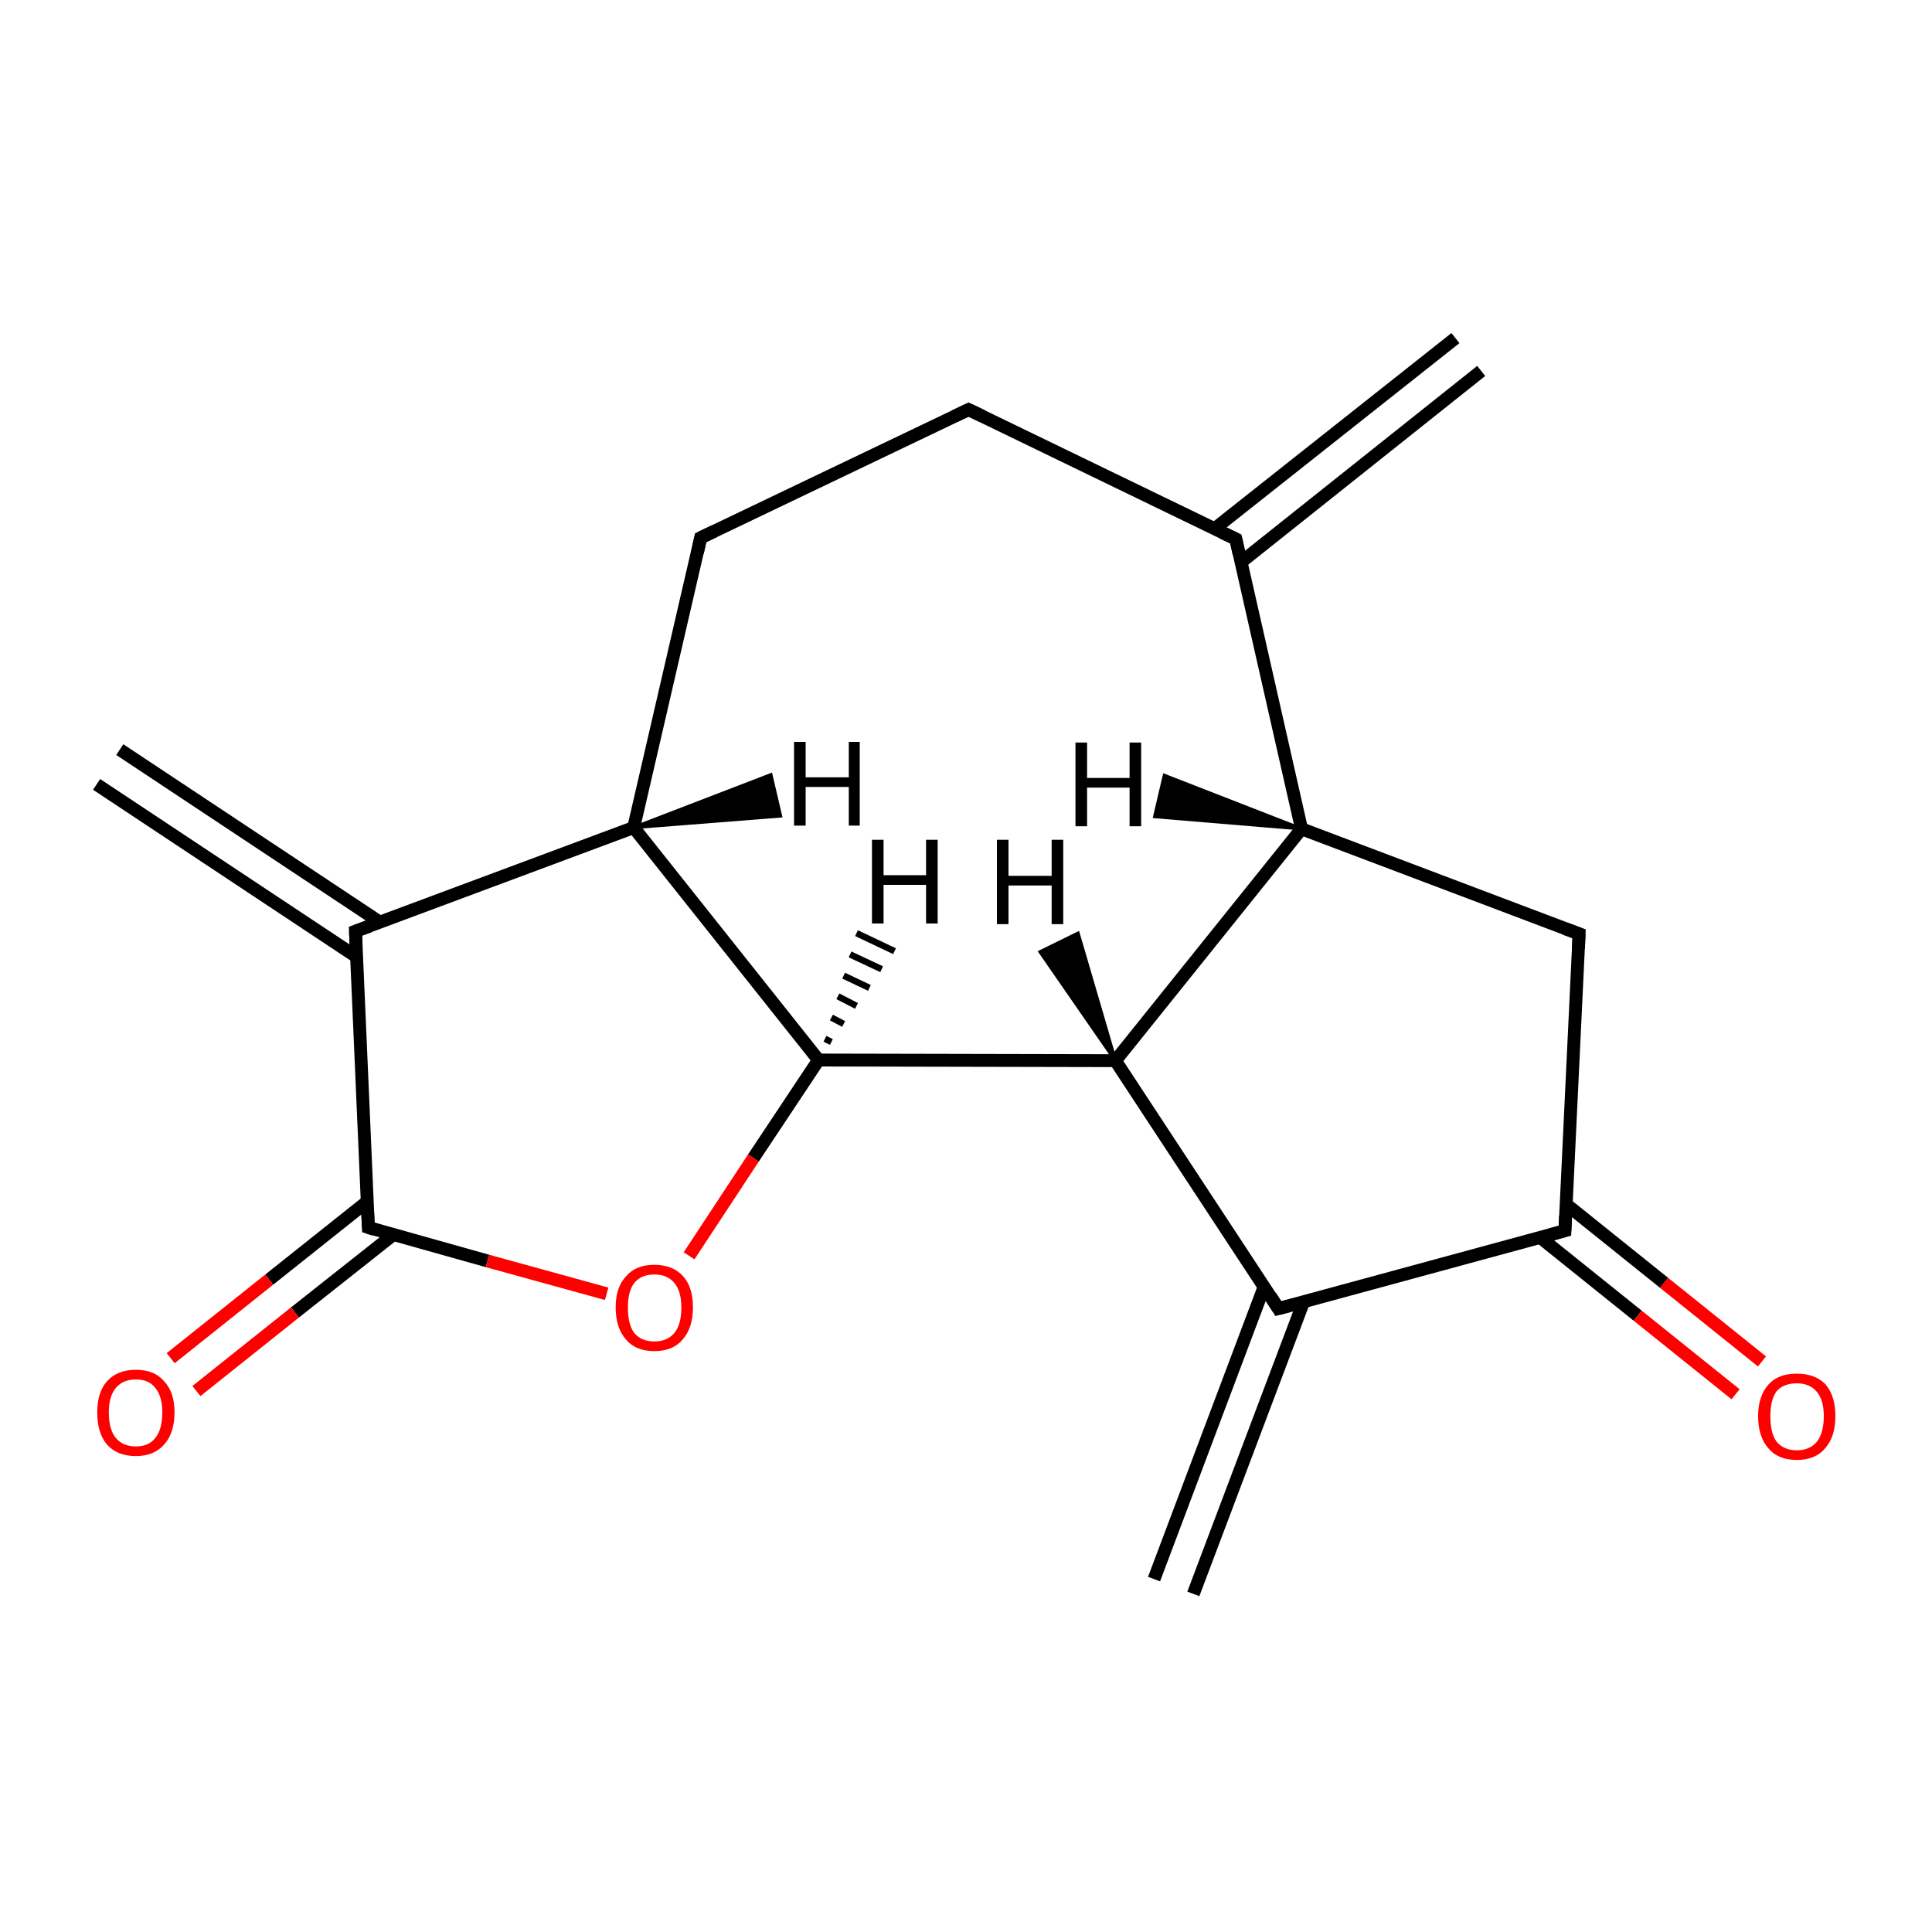 <?xml version='1.0' encoding='iso-8859-1'?>
<svg version='1.1' baseProfile='full'
              xmlns='http://www.w3.org/2000/svg'
                      xmlns:rdkit='http://www.rdkit.org/xml'
                      xmlns:xlink='http://www.w3.org/1999/xlink'
                  xml:space='preserve'
width='300px' height='300px' viewBox='0 0 300 300'>
<!-- END OF HEADER -->
<rect style='opacity:1.0;fill:#FFFFFF;stroke:none' width='300.0' height='300.0' x='0.0' y='0.0'> </rect>
<path class='bond-0 atom-0 atom-1' d='M 179.2,245.2 L 196.3,199.8' style='fill:none;fill-rule:evenodd;stroke:#000000;stroke-width:2.0px;stroke-linecap:butt;stroke-linejoin:miter;stroke-opacity:1' />
<path class='bond-0 atom-0 atom-1' d='M 185.3,247.5 L 202.4,202.2' style='fill:none;fill-rule:evenodd;stroke:#000000;stroke-width:2.0px;stroke-linecap:butt;stroke-linejoin:miter;stroke-opacity:1' />
<path class='bond-1 atom-1 atom-2' d='M 198.5,203.2 L 243.0,191.1' style='fill:none;fill-rule:evenodd;stroke:#000000;stroke-width:2.0px;stroke-linecap:butt;stroke-linejoin:miter;stroke-opacity:1' />
<path class='bond-2 atom-2 atom-3' d='M 239.1,192.1 L 254.3,204.3' style='fill:none;fill-rule:evenodd;stroke:#000000;stroke-width:2.0px;stroke-linecap:butt;stroke-linejoin:miter;stroke-opacity:1' />
<path class='bond-2 atom-2 atom-3' d='M 254.3,204.3 L 269.5,216.5' style='fill:none;fill-rule:evenodd;stroke:#FF0000;stroke-width:2.0px;stroke-linecap:butt;stroke-linejoin:miter;stroke-opacity:1' />
<path class='bond-2 atom-2 atom-3' d='M 243.2,187.0 L 258.4,199.2' style='fill:none;fill-rule:evenodd;stroke:#000000;stroke-width:2.0px;stroke-linecap:butt;stroke-linejoin:miter;stroke-opacity:1' />
<path class='bond-2 atom-2 atom-3' d='M 258.4,199.2 L 273.6,211.4' style='fill:none;fill-rule:evenodd;stroke:#FF0000;stroke-width:2.0px;stroke-linecap:butt;stroke-linejoin:miter;stroke-opacity:1' />
<path class='bond-3 atom-2 atom-4' d='M 243.0,191.1 L 245.2,145.0' style='fill:none;fill-rule:evenodd;stroke:#000000;stroke-width:2.0px;stroke-linecap:butt;stroke-linejoin:miter;stroke-opacity:1' />
<path class='bond-4 atom-4 atom-5' d='M 245.2,145.0 L 202.1,128.7' style='fill:none;fill-rule:evenodd;stroke:#000000;stroke-width:2.0px;stroke-linecap:butt;stroke-linejoin:miter;stroke-opacity:1' />
<path class='bond-5 atom-5 atom-6' d='M 202.1,128.7 L 191.9,83.7' style='fill:none;fill-rule:evenodd;stroke:#000000;stroke-width:2.0px;stroke-linecap:butt;stroke-linejoin:miter;stroke-opacity:1' />
<path class='bond-6 atom-6 atom-7' d='M 192.7,87.3 L 230.0,57.6' style='fill:none;fill-rule:evenodd;stroke:#000000;stroke-width:2.0px;stroke-linecap:butt;stroke-linejoin:miter;stroke-opacity:1' />
<path class='bond-6 atom-6 atom-7' d='M 188.6,82.1 L 226.0,52.5' style='fill:none;fill-rule:evenodd;stroke:#000000;stroke-width:2.0px;stroke-linecap:butt;stroke-linejoin:miter;stroke-opacity:1' />
<path class='bond-7 atom-6 atom-8' d='M 191.9,83.7 L 150.4,63.6' style='fill:none;fill-rule:evenodd;stroke:#000000;stroke-width:2.0px;stroke-linecap:butt;stroke-linejoin:miter;stroke-opacity:1' />
<path class='bond-8 atom-8 atom-9' d='M 150.4,63.6 L 108.8,83.5' style='fill:none;fill-rule:evenodd;stroke:#000000;stroke-width:2.0px;stroke-linecap:butt;stroke-linejoin:miter;stroke-opacity:1' />
<path class='bond-9 atom-9 atom-10' d='M 108.8,83.5 L 98.4,128.5' style='fill:none;fill-rule:evenodd;stroke:#000000;stroke-width:2.0px;stroke-linecap:butt;stroke-linejoin:miter;stroke-opacity:1' />
<path class='bond-10 atom-10 atom-11' d='M 98.4,128.5 L 55.2,144.6' style='fill:none;fill-rule:evenodd;stroke:#000000;stroke-width:2.0px;stroke-linecap:butt;stroke-linejoin:miter;stroke-opacity:1' />
<path class='bond-11 atom-11 atom-12' d='M 59.0,143.2 L 18.6,116.4' style='fill:none;fill-rule:evenodd;stroke:#000000;stroke-width:2.0px;stroke-linecap:butt;stroke-linejoin:miter;stroke-opacity:1' />
<path class='bond-11 atom-11 atom-12' d='M 55.4,148.6 L 15.0,121.8' style='fill:none;fill-rule:evenodd;stroke:#000000;stroke-width:2.0px;stroke-linecap:butt;stroke-linejoin:miter;stroke-opacity:1' />
<path class='bond-12 atom-11 atom-13' d='M 55.2,144.6 L 57.2,190.6' style='fill:none;fill-rule:evenodd;stroke:#000000;stroke-width:2.0px;stroke-linecap:butt;stroke-linejoin:miter;stroke-opacity:1' />
<path class='bond-13 atom-13 atom-14' d='M 57.0,186.6 L 41.8,198.7' style='fill:none;fill-rule:evenodd;stroke:#000000;stroke-width:2.0px;stroke-linecap:butt;stroke-linejoin:miter;stroke-opacity:1' />
<path class='bond-13 atom-13 atom-14' d='M 41.8,198.7 L 26.5,210.9' style='fill:none;fill-rule:evenodd;stroke:#FF0000;stroke-width:2.0px;stroke-linecap:butt;stroke-linejoin:miter;stroke-opacity:1' />
<path class='bond-13 atom-13 atom-14' d='M 61.1,191.7 L 45.8,203.8' style='fill:none;fill-rule:evenodd;stroke:#000000;stroke-width:2.0px;stroke-linecap:butt;stroke-linejoin:miter;stroke-opacity:1' />
<path class='bond-13 atom-13 atom-14' d='M 45.8,203.8 L 30.5,216.0' style='fill:none;fill-rule:evenodd;stroke:#FF0000;stroke-width:2.0px;stroke-linecap:butt;stroke-linejoin:miter;stroke-opacity:1' />
<path class='bond-14 atom-13 atom-15' d='M 57.2,190.6 L 75.7,195.8' style='fill:none;fill-rule:evenodd;stroke:#000000;stroke-width:2.0px;stroke-linecap:butt;stroke-linejoin:miter;stroke-opacity:1' />
<path class='bond-14 atom-13 atom-15' d='M 75.7,195.8 L 94.2,200.9' style='fill:none;fill-rule:evenodd;stroke:#FF0000;stroke-width:2.0px;stroke-linecap:butt;stroke-linejoin:miter;stroke-opacity:1' />
<path class='bond-15 atom-15 atom-16' d='M 107.0,195.0 L 117.0,179.8' style='fill:none;fill-rule:evenodd;stroke:#FF0000;stroke-width:2.0px;stroke-linecap:butt;stroke-linejoin:miter;stroke-opacity:1' />
<path class='bond-15 atom-15 atom-16' d='M 117.0,179.8 L 127.1,164.6' style='fill:none;fill-rule:evenodd;stroke:#000000;stroke-width:2.0px;stroke-linecap:butt;stroke-linejoin:miter;stroke-opacity:1' />
<path class='bond-16 atom-16 atom-17' d='M 127.1,164.6 L 173.2,164.7' style='fill:none;fill-rule:evenodd;stroke:#000000;stroke-width:2.0px;stroke-linecap:butt;stroke-linejoin:miter;stroke-opacity:1' />
<path class='bond-17 atom-17 atom-1' d='M 173.2,164.7 L 198.5,203.2' style='fill:none;fill-rule:evenodd;stroke:#000000;stroke-width:2.0px;stroke-linecap:butt;stroke-linejoin:miter;stroke-opacity:1' />
<path class='bond-18 atom-17 atom-5' d='M 173.2,164.7 L 202.1,128.7' style='fill:none;fill-rule:evenodd;stroke:#000000;stroke-width:2.0px;stroke-linecap:butt;stroke-linejoin:miter;stroke-opacity:1' />
<path class='bond-19 atom-16 atom-10' d='M 127.1,164.6 L 98.4,128.5' style='fill:none;fill-rule:evenodd;stroke:#000000;stroke-width:2.0px;stroke-linecap:butt;stroke-linejoin:miter;stroke-opacity:1' />
<path class='bond-20 atom-5 atom-18' d='M 202.1,128.7 L 179.3,126.8 L 180.8,120.4 Z' style='fill:#000000;fill-rule:evenodd;fill-opacity:1;stroke:#000000;stroke-width:0.5px;stroke-linecap:butt;stroke-linejoin:miter;stroke-miterlimit:10;stroke-opacity:1;' />
<path class='bond-21 atom-10 atom-19' d='M 98.4,128.5 L 119.7,120.3 L 121.2,126.7 Z' style='fill:#000000;fill-rule:evenodd;fill-opacity:1;stroke:#000000;stroke-width:0.5px;stroke-linecap:butt;stroke-linejoin:miter;stroke-miterlimit:10;stroke-opacity:1;' />
<path class='bond-22 atom-16 atom-20' d='M 128.1,161.3 L 129.1,161.8' style='fill:none;fill-rule:evenodd;stroke:#000000;stroke-width:1.0px;stroke-linecap:butt;stroke-linejoin:miter;stroke-opacity:1' />
<path class='bond-22 atom-16 atom-20' d='M 129.1,158.0 L 131.0,159.0' style='fill:none;fill-rule:evenodd;stroke:#000000;stroke-width:1.0px;stroke-linecap:butt;stroke-linejoin:miter;stroke-opacity:1' />
<path class='bond-22 atom-16 atom-20' d='M 130.1,154.7 L 133.0,156.2' style='fill:none;fill-rule:evenodd;stroke:#000000;stroke-width:1.0px;stroke-linecap:butt;stroke-linejoin:miter;stroke-opacity:1' />
<path class='bond-22 atom-16 atom-20' d='M 131.0,151.5 L 135.0,153.4' style='fill:none;fill-rule:evenodd;stroke:#000000;stroke-width:1.0px;stroke-linecap:butt;stroke-linejoin:miter;stroke-opacity:1' />
<path class='bond-22 atom-16 atom-20' d='M 132.0,148.2 L 136.9,150.5' style='fill:none;fill-rule:evenodd;stroke:#000000;stroke-width:1.0px;stroke-linecap:butt;stroke-linejoin:miter;stroke-opacity:1' />
<path class='bond-22 atom-16 atom-20' d='M 133.0,144.9 L 138.9,147.7' style='fill:none;fill-rule:evenodd;stroke:#000000;stroke-width:1.0px;stroke-linecap:butt;stroke-linejoin:miter;stroke-opacity:1' />
<path class='bond-23 atom-17 atom-21' d='M 173.2,164.7 L 161.5,147.8 L 167.4,144.9 Z' style='fill:#000000;fill-rule:evenodd;fill-opacity:1;stroke:#000000;stroke-width:0.5px;stroke-linecap:butt;stroke-linejoin:miter;stroke-miterlimit:10;stroke-opacity:1;' />
<path d='M 200.8,202.6 L 198.5,203.2 L 197.3,201.3' style='fill:none;stroke:#000000;stroke-width:2.0px;stroke-linecap:butt;stroke-linejoin:miter;stroke-miterlimit:10;stroke-opacity:1;' />
<path d='M 240.8,191.7 L 243.0,191.1 L 243.1,188.8' style='fill:none;stroke:#000000;stroke-width:2.0px;stroke-linecap:butt;stroke-linejoin:miter;stroke-miterlimit:10;stroke-opacity:1;' />
<path d='M 245.1,147.3 L 245.2,145.0 L 243.0,144.2' style='fill:none;stroke:#000000;stroke-width:2.0px;stroke-linecap:butt;stroke-linejoin:miter;stroke-miterlimit:10;stroke-opacity:1;' />
<path d='M 192.4,86.0 L 191.9,83.7 L 189.8,82.7' style='fill:none;stroke:#000000;stroke-width:2.0px;stroke-linecap:butt;stroke-linejoin:miter;stroke-miterlimit:10;stroke-opacity:1;' />
<path d='M 152.5,64.6 L 150.4,63.6 L 148.3,64.6' style='fill:none;stroke:#000000;stroke-width:2.0px;stroke-linecap:butt;stroke-linejoin:miter;stroke-miterlimit:10;stroke-opacity:1;' />
<path d='M 110.9,82.5 L 108.8,83.5 L 108.3,85.8' style='fill:none;stroke:#000000;stroke-width:2.0px;stroke-linecap:butt;stroke-linejoin:miter;stroke-miterlimit:10;stroke-opacity:1;' />
<path d='M 57.4,143.8 L 55.2,144.6 L 55.3,146.9' style='fill:none;stroke:#000000;stroke-width:2.0px;stroke-linecap:butt;stroke-linejoin:miter;stroke-miterlimit:10;stroke-opacity:1;' />
<path d='M 57.1,188.3 L 57.2,190.6 L 58.1,190.9' style='fill:none;stroke:#000000;stroke-width:2.0px;stroke-linecap:butt;stroke-linejoin:miter;stroke-miterlimit:10;stroke-opacity:1;' />
<path class='atom-3' d='M 273.0 219.9
Q 273.0 216.8, 274.6 215.0
Q 276.1 213.3, 279.0 213.3
Q 281.9 213.3, 283.5 215.0
Q 285.0 216.8, 285.0 219.9
Q 285.0 223.1, 283.4 224.9
Q 281.9 226.7, 279.0 226.7
Q 276.1 226.7, 274.6 224.9
Q 273.0 223.1, 273.0 219.9
M 279.0 225.2
Q 281.0 225.2, 282.1 223.9
Q 283.2 222.5, 283.2 219.9
Q 283.2 217.4, 282.1 216.1
Q 281.0 214.8, 279.0 214.8
Q 277.0 214.8, 275.9 216.0
Q 274.9 217.3, 274.9 219.9
Q 274.9 222.6, 275.9 223.9
Q 277.0 225.2, 279.0 225.2
' fill='#FF0000'/>
<path class='atom-14' d='M 15.1 219.3
Q 15.1 216.2, 16.6 214.5
Q 18.2 212.7, 21.1 212.7
Q 24.0 212.7, 25.5 214.5
Q 27.1 216.2, 27.1 219.3
Q 27.1 222.5, 25.5 224.3
Q 23.9 226.1, 21.1 226.1
Q 18.2 226.1, 16.6 224.3
Q 15.1 222.5, 15.1 219.3
M 21.1 224.6
Q 23.1 224.6, 24.1 223.3
Q 25.2 222.0, 25.2 219.3
Q 25.2 216.8, 24.1 215.5
Q 23.1 214.2, 21.1 214.2
Q 19.1 214.2, 18.0 215.5
Q 16.9 216.8, 16.9 219.3
Q 16.9 222.0, 18.0 223.3
Q 19.1 224.6, 21.1 224.6
' fill='#FF0000'/>
<path class='atom-15' d='M 95.6 203.0
Q 95.6 199.9, 97.2 198.2
Q 98.7 196.4, 101.6 196.4
Q 104.5 196.4, 106.1 198.2
Q 107.6 199.9, 107.6 203.0
Q 107.6 206.2, 106.0 208.0
Q 104.5 209.8, 101.6 209.8
Q 98.7 209.8, 97.2 208.0
Q 95.6 206.2, 95.6 203.0
M 101.6 208.3
Q 103.6 208.3, 104.7 207.0
Q 105.8 205.7, 105.8 203.0
Q 105.8 200.5, 104.7 199.2
Q 103.6 197.9, 101.6 197.9
Q 99.6 197.9, 98.5 199.2
Q 97.5 200.5, 97.5 203.0
Q 97.5 205.7, 98.5 207.0
Q 99.6 208.3, 101.6 208.3
' fill='#FF0000'/>
<path class='atom-18' d='M 167.0 115.3
L 168.8 115.3
L 168.8 120.8
L 175.4 120.8
L 175.4 115.3
L 177.2 115.3
L 177.2 128.3
L 175.4 128.3
L 175.4 122.3
L 168.8 122.3
L 168.8 128.3
L 167.0 128.3
L 167.0 115.3
' fill='#000000'/>
<path class='atom-19' d='M 123.3 115.2
L 125.1 115.2
L 125.1 120.7
L 131.8 120.7
L 131.8 115.2
L 133.5 115.2
L 133.5 128.2
L 131.8 128.2
L 131.8 122.2
L 125.1 122.2
L 125.1 128.2
L 123.3 128.2
L 123.3 115.2
' fill='#000000'/>
<path class='atom-20' d='M 135.4 130.4
L 137.2 130.4
L 137.2 135.9
L 143.8 135.9
L 143.8 130.4
L 145.6 130.4
L 145.6 143.4
L 143.8 143.4
L 143.8 137.4
L 137.2 137.4
L 137.2 143.4
L 135.4 143.4
L 135.4 130.4
' fill='#000000'/>
<path class='atom-21' d='M 154.8 130.4
L 156.6 130.4
L 156.6 136.0
L 163.3 136.0
L 163.3 130.4
L 165.1 130.4
L 165.1 143.5
L 163.3 143.5
L 163.3 137.5
L 156.6 137.5
L 156.6 143.5
L 154.8 143.5
L 154.8 130.4
' fill='#000000'/>
</svg>
